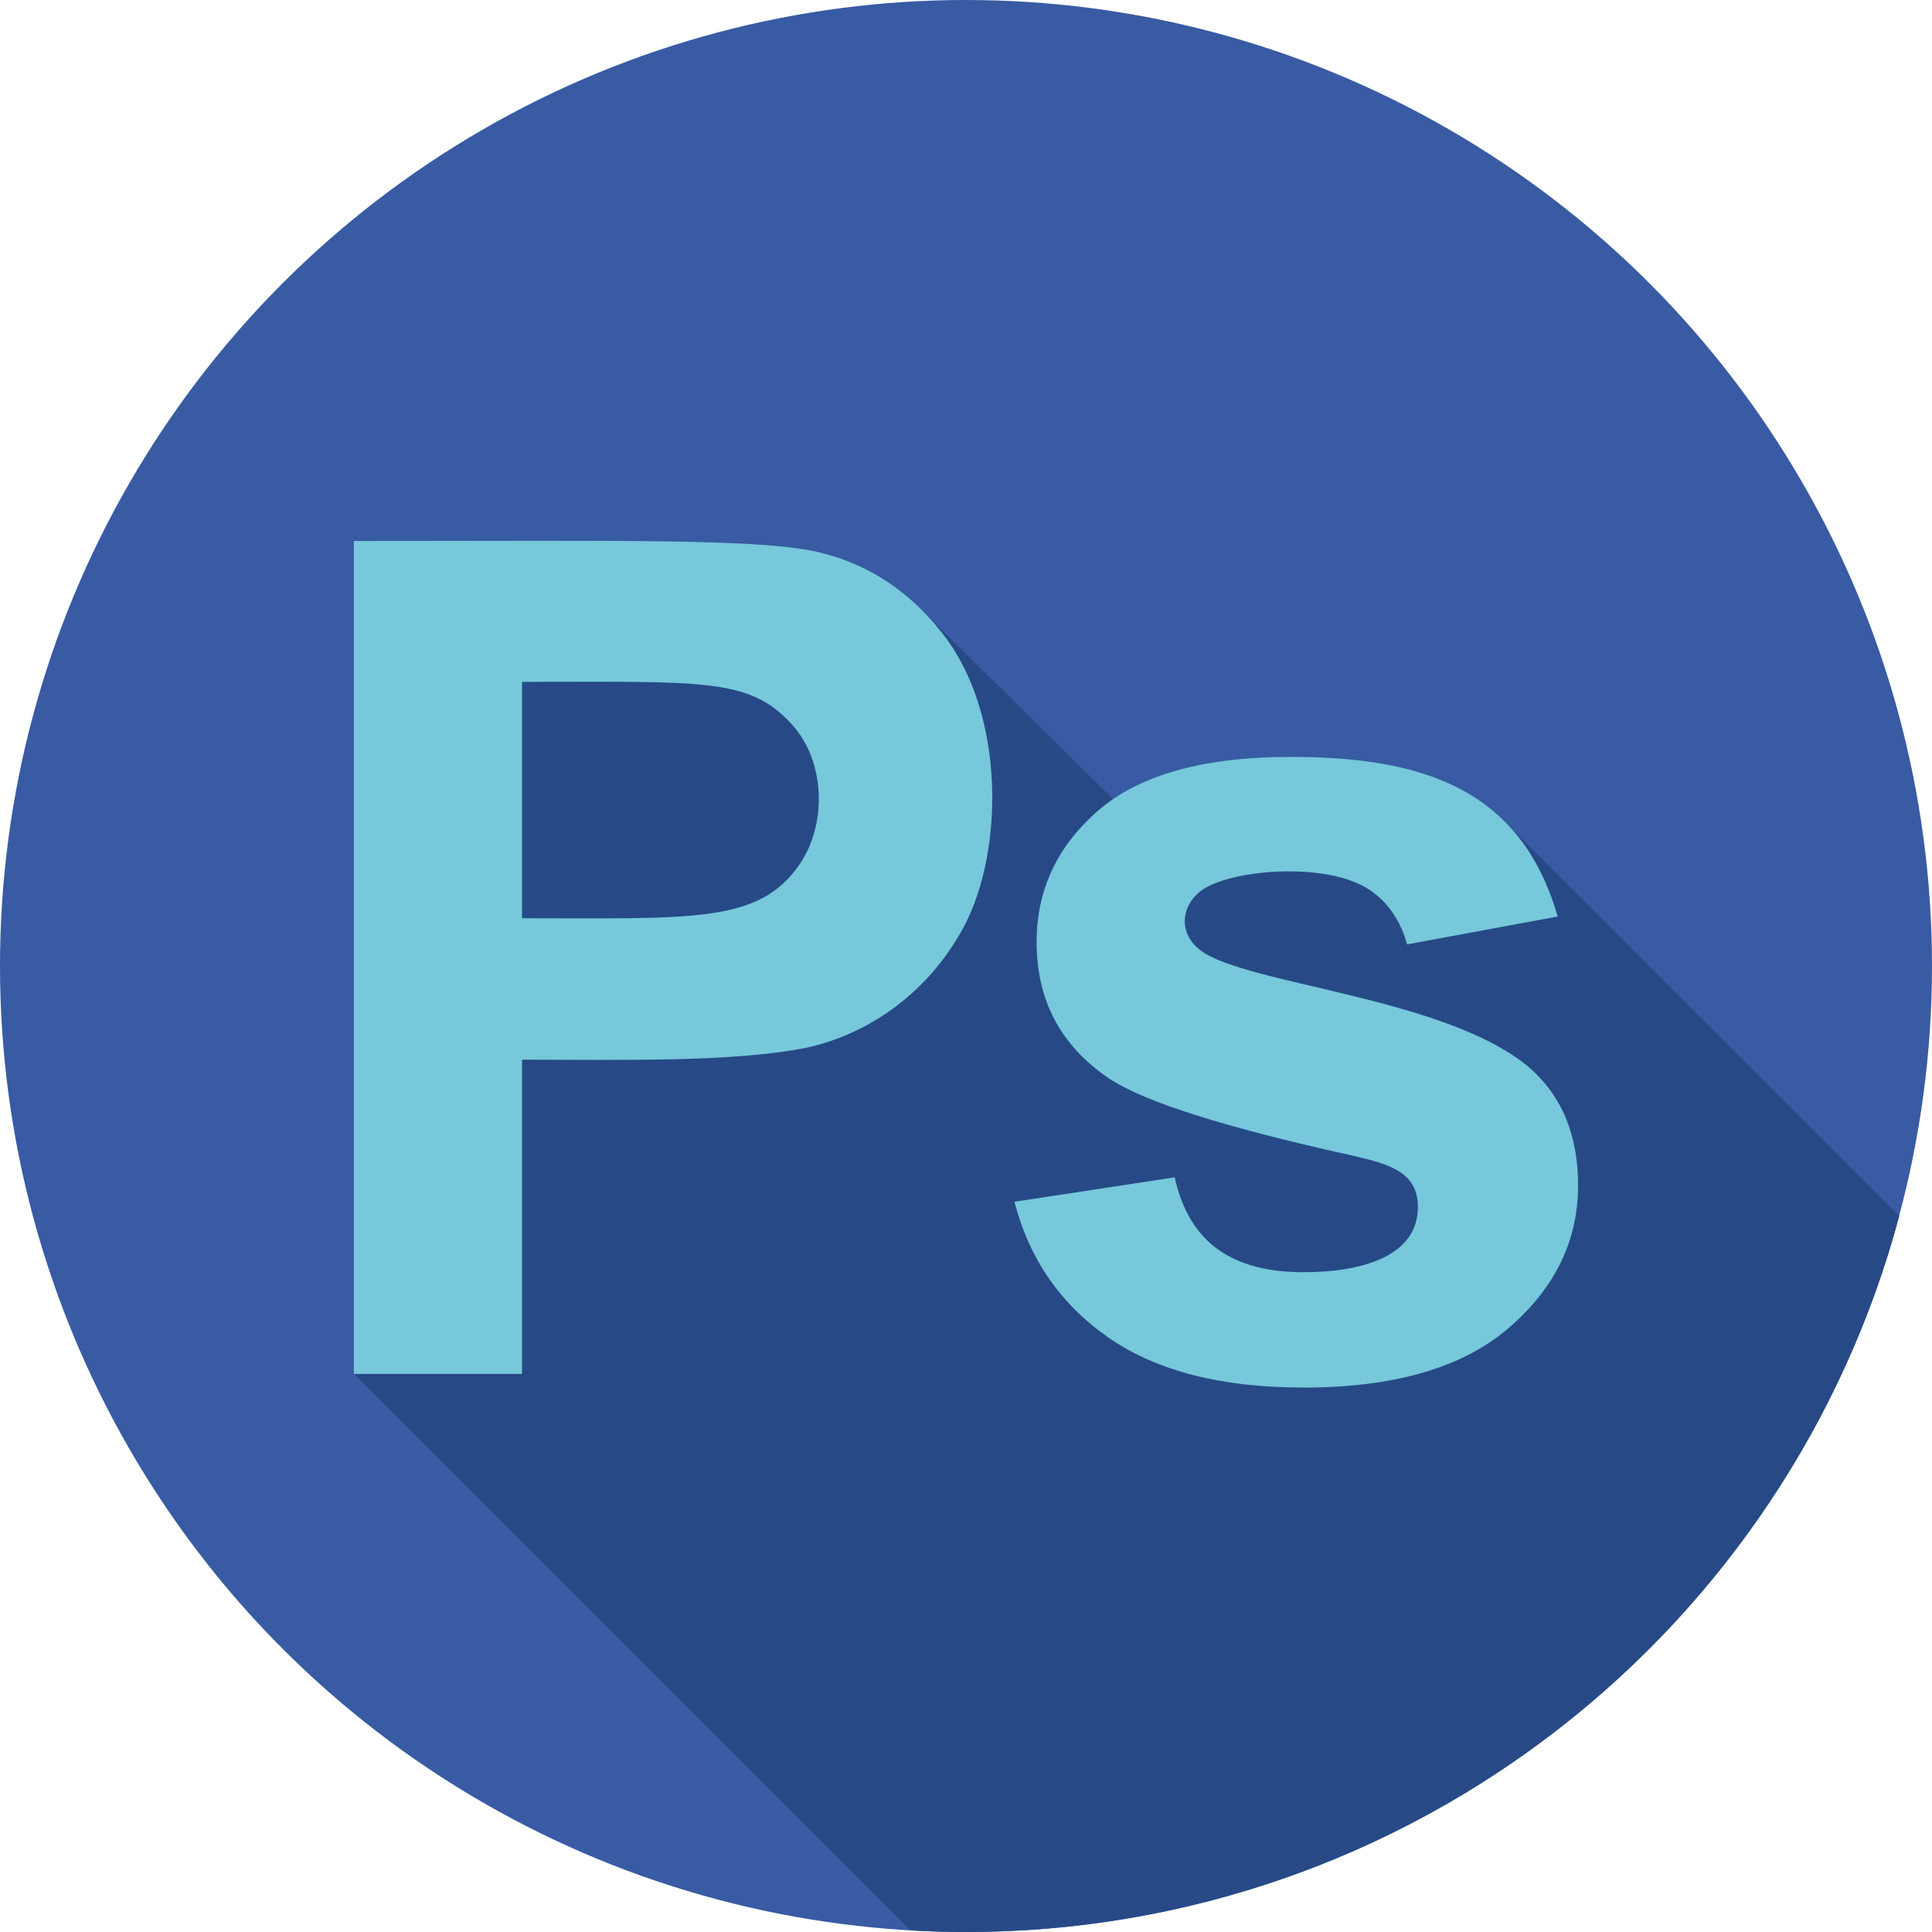 <?xml version="1.0" encoding="utf-8"?>
<!-- Generator: Adobe Illustrator 16.0.0, SVG Export Plug-In . SVG Version: 6.00 Build 0)  -->
<!DOCTYPE svg PUBLIC "-//W3C//DTD SVG 1.1//EN" "http://www.w3.org/Graphics/SVG/1.1/DTD/svg11.dtd">
<svg version="1.1" id="Capa_1" xmlns="http://www.w3.org/2000/svg" xmlns:xlink="http://www.w3.org/1999/xlink" x="0px" y="0px"
	 width="1080px" height="1080px" viewBox="0 0 1080 1080" enable-background="new 0 0 1080 1080" xml:space="preserve">
<circle fill="#385BA3" cx="540" cy="540" r="540"/>
<path fill="#274A87" d="M721.457,423.097c-43.114,0-76.157,7.892-99.183,23.62L518.136,343.965l0,0
	c-16.203-17.217-35.406-28.757-57.638-34.581c-32.006-8.581-108.443-6.983-262.675-6.983v465.637l311.051,311.05
	C519.179,1079.671,529.55,1080,540,1080c249.883,0,460.091-169.746,521.69-400.207L841.448,459.551l-0.01,0.011
	C813.555,431.398,771.892,423.097,721.457,423.097z"/>
<g>
	<path fill="#76C8DA" d="M197.823,768.036V302.4c154.231,0,230.669-1.594,262.675,6.983c26.679,6.988,49.018,22.187,67.017,45.579
		c34.87,45.339,33.324,121.671,11.438,162.782c-19.8,37.176-53.209,60.326-88.298,67.973c-41.313,8.186-102.479,6.67-158.813,6.67
		v175.646L197.823,768.036L197.823,768.036z M291.841,381.173v132.131c95.27,0,132.414,3.084,155.157-30.175
		c15.099-22.083,14.778-57.033-4.286-78.135C418.882,378.646,392.846,381.173,291.841,381.173z"/>
	<path fill="#76C8DA" d="M567.093,671.796l89.57-13.66c8.336,37.983,33.953,53.044,72.099,53.044
		c29.105,0,63.843-7.301,63.843-36.524c0-19.647-16.433-23.979-36.209-28.585c-71.993-15.881-117.631-30.385-136.896-43.517
		c-26.682-18.208-40.019-43.515-40.019-75.911c0-29.223,11.537-53.781,34.617-73.688c23.075-19.901,58.862-29.855,107.355-29.855
		c73.699,0,128.686,17.699,149.282,89.252l-84.172,15.564c-3.604-13.124-10.433-23.188-20.484-30.175
		c-22.994-15.974-75.761-12.111-93.541-0.635c-12.688,8.721-14.126,24.661-1.271,34.303
		c25.844,19.052,136.271,25.994,182.949,64.796c18.633,15.882,27.952,38.011,27.952,66.382c0,30.919-12.918,57.489-38.75,79.726
		c-25.838,22.231-64.057,33.353-114.661,33.353c-45.951,0-82.316-9.314-109.104-27.951
		C592.869,729.076,575.351,703.771,567.093,671.796z"/>
</g>
</svg>
